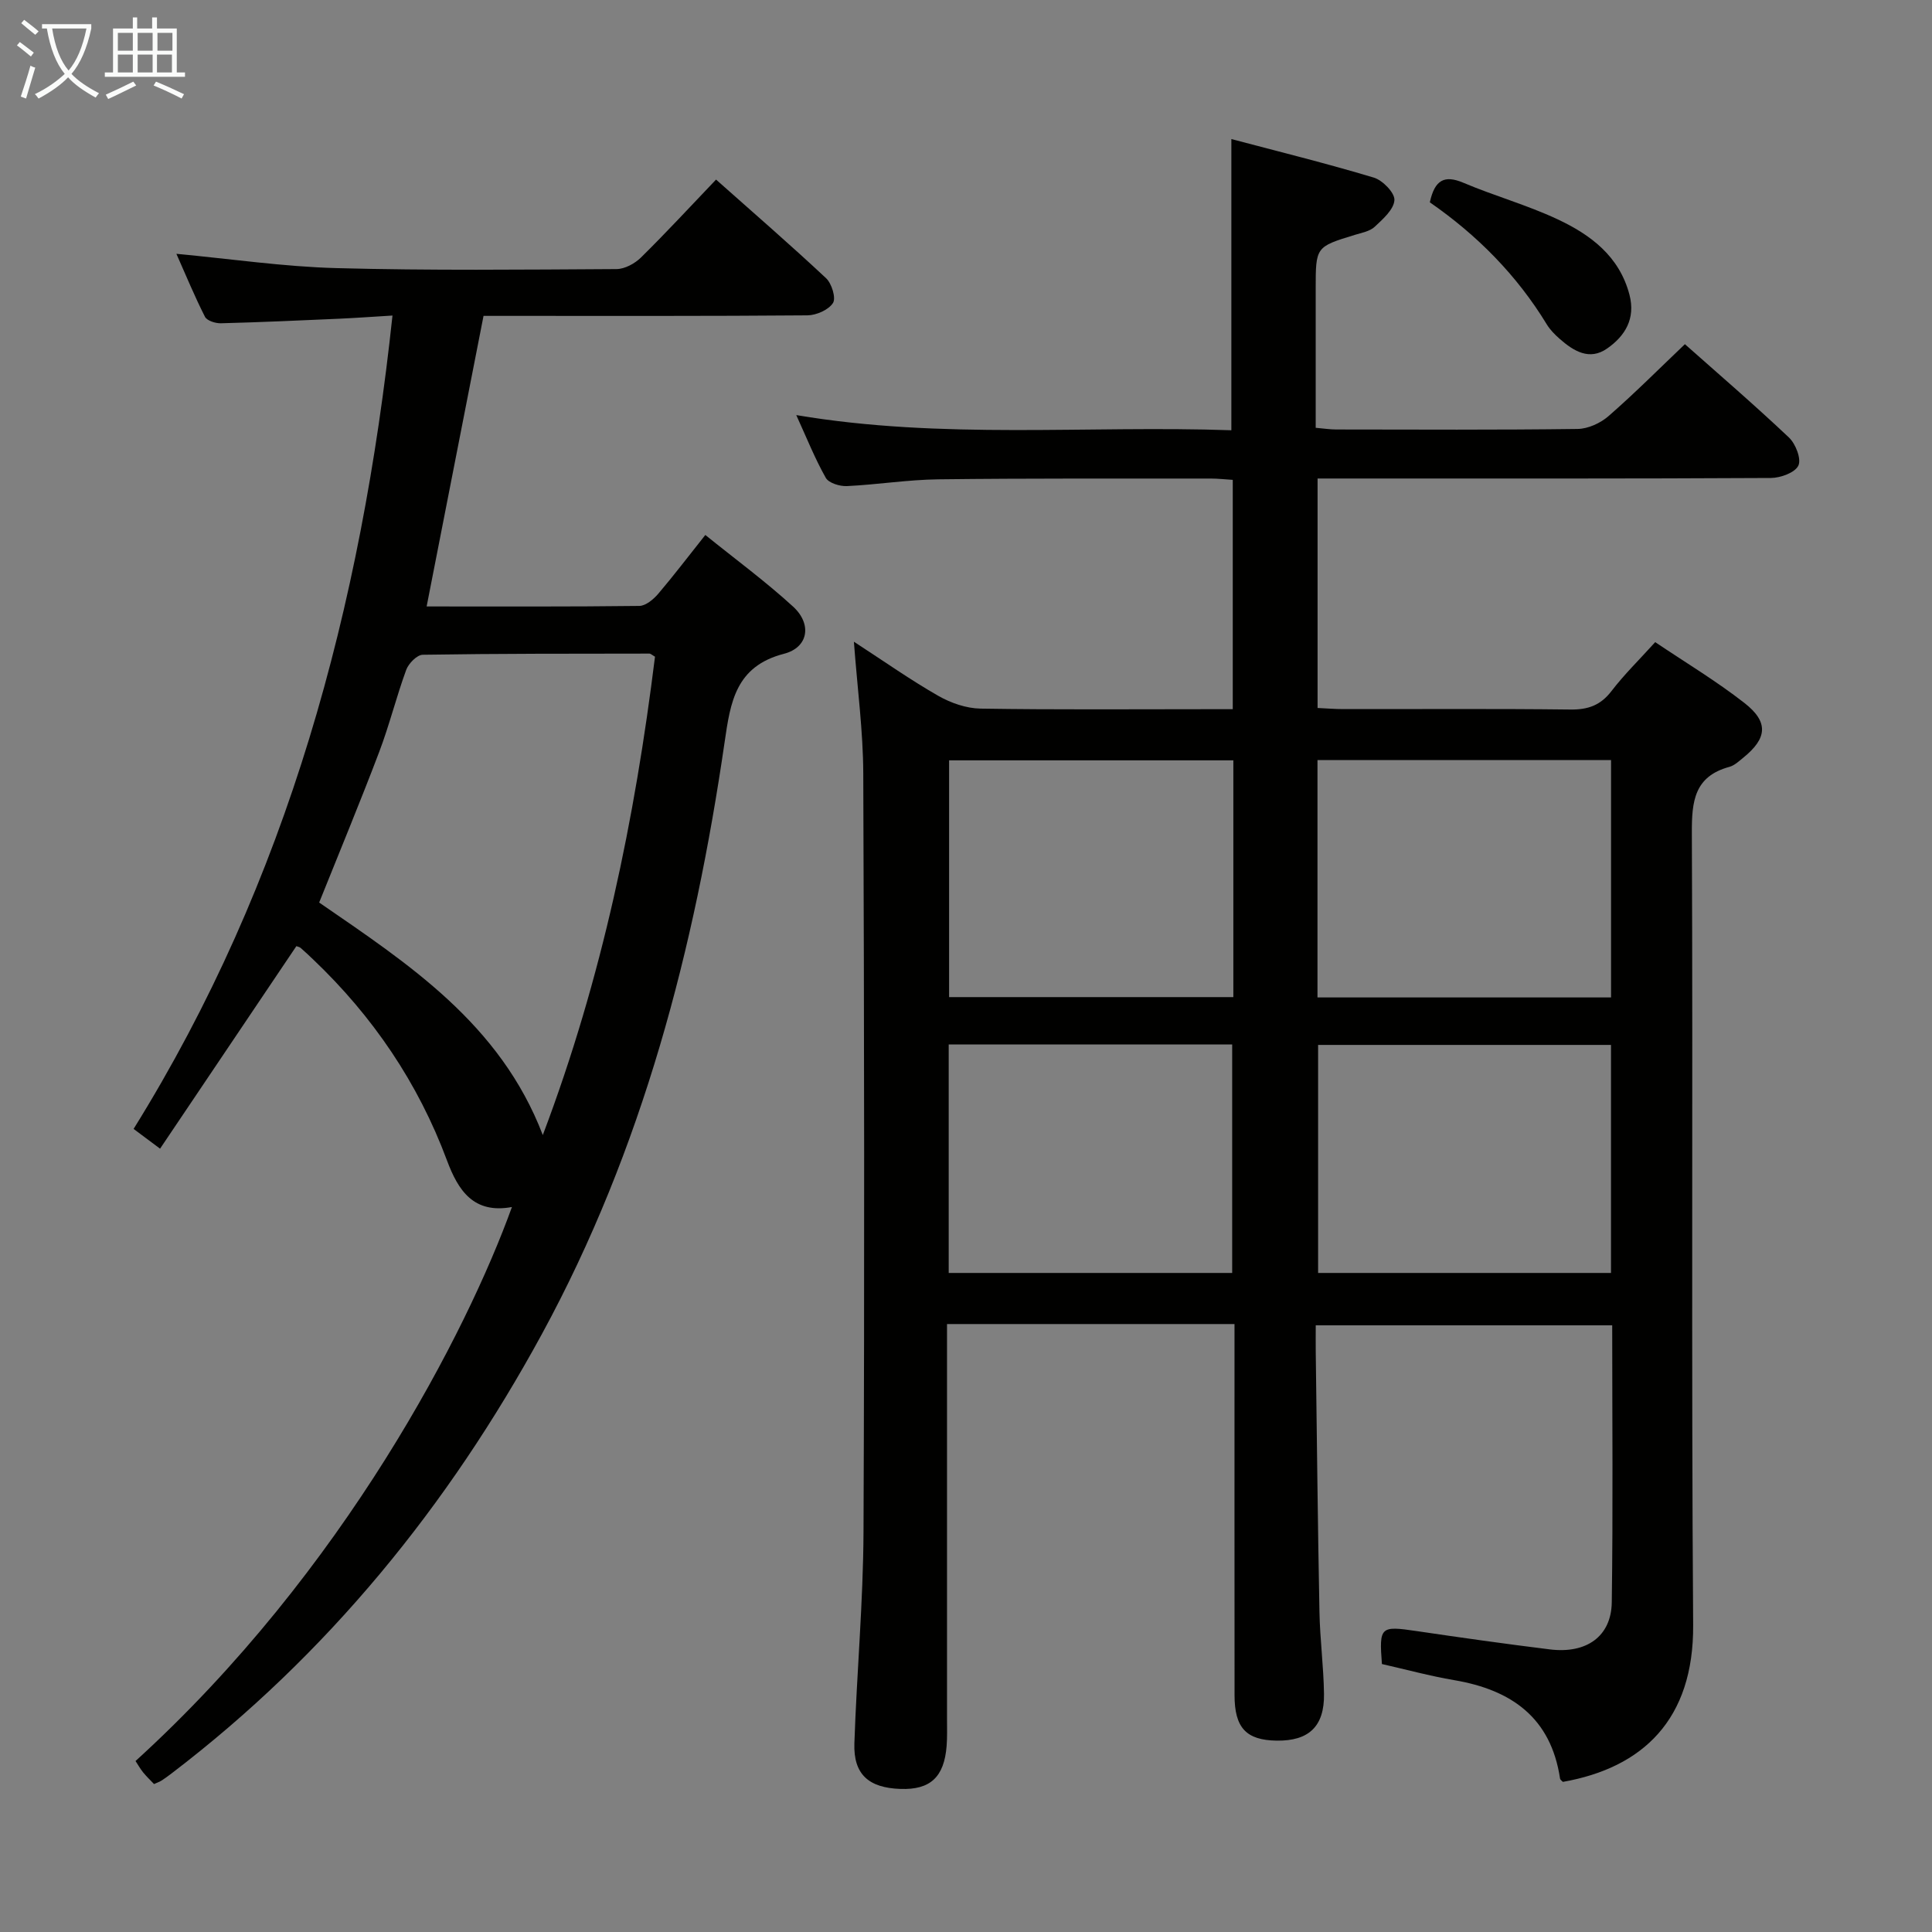 <svg enable-background="new 0 0 400 400" viewBox="0 0 400 400" xmlns="http://www.w3.org/2000/svg"><rect x="0" y="0" width="400" height="400" fill="#808080" stroke="none"/><g fill="#010100"><path d="m255.59 274.13c-20.13 0-39.44 0-59.52 0v5.35 76.49c0 1.83.06 3.67-.08 5.5-.51 6.47-3.39 9.12-9.55 8.91-6.61-.22-9.76-3.03-9.55-9.43.49-14.63 1.83-29.24 1.89-43.86.22-52.32.15-104.64-.05-156.97-.03-8.73-1.21-17.46-1.94-27.26 6.37 4.14 11.77 7.95 17.48 11.21 2.59 1.48 5.79 2.59 8.73 2.64 15.66.25 31.33.12 46.99.12h5.24c0-16.03 0-31.6 0-47.48-1.62-.1-3.07-.27-4.51-.27-18.83.02-37.66-.07-56.49.16-6.3.08-12.58 1.1-18.89 1.4-1.47.07-3.76-.63-4.37-1.71-2.26-4-3.97-8.3-6.11-12.99 30.3 5.11 60.24 2.1 90.08 3.14 0-20.22 0-39.8 0-60.29 9.63 2.55 19.63 5.02 29.49 7.98 1.83.55 4.36 3.15 4.27 4.66-.12 1.94-2.38 3.93-4.08 5.52-1.01.95-2.69 1.24-4.12 1.68-8.1 2.48-8.1 2.47-8.1 11.21v28.73c1.71.15 2.98.35 4.24.35 16.66.02 33.33.11 49.99-.11 2.17-.03 4.74-1.21 6.41-2.67 5.38-4.69 10.43-9.76 15.8-14.88 6.99 6.2 14.42 12.59 21.54 19.32 1.39 1.31 2.61 4.46 1.95 5.82-.71 1.47-3.7 2.55-5.7 2.56-29.16.16-58.32.11-87.48.11-1.99 0-3.98 0-6.36 0v47.51c1.81.08 3.56.23 5.32.23 15.66.02 31.33-.1 46.99.09 3.67.05 6.27-.86 8.54-3.82 2.62-3.42 5.73-6.46 9.05-10.13 6.23 4.19 12.63 8.03 18.47 12.59 5.07 3.95 4.72 7.32-.22 11.32-.9.73-1.83 1.62-2.89 1.91-7.27 1.98-7.8 7.13-7.77 13.69.24 54.66-.13 109.31.27 163.97.14 19.62-10.45 29.57-26.97 32.49-.18-.2-.55-.42-.59-.69-1.89-12.62-10.07-18.36-21.9-20.37-5.04-.86-10-2.21-14.98-3.34-.59-7.75-.32-7.93 7.14-6.83 9.2 1.36 18.41 2.66 27.63 3.8 7.59.94 12.72-2.69 12.82-9.75.27-18.98.09-37.96.09-57.35-20.44 0-40.63 0-61.38 0 0 1.87-.02 3.67 0 5.46.24 17.98.42 35.96.77 53.93.11 5.64.86 11.28.94 16.92.1 6.75-3.15 9.77-9.79 9.68-6.32-.09-8.73-2.65-8.73-9.41-.02-23.5-.01-46.99-.01-70.49 0-1.95 0-3.91 0-6.35zm77.96-116.77c-20.4 0-40.57 0-60.78 0v49.15h60.78c0-16.52 0-32.74 0-49.15zm-78.2.06c-19.98 0-39.54 0-58.85 0v49.02h58.85c0-16.48 0-32.59 0-49.02zm78.19 106.13c0-16.07 0-31.5 0-47.21-20.36 0-40.43 0-60.64 0v47.21zm-137.12-47.31v47.31h58.69c0-15.93 0-31.59 0-47.31-19.76 0-39.04 0-58.69 0z"/><path d="m105.99 249.9c-7.92 1.46-11.12-3.39-13.45-9.65-5.97-16.03-15.34-29.84-27.72-41.62-.84-.8-1.69-1.61-2.57-2.37-.23-.2-.58-.25-.89-.37-9.35 13.88-18.69 27.77-28.22 41.93-2.17-1.62-3.6-2.69-5.48-4.09 31.98-51.43 47.15-108.05 53.6-168.4-4 .24-7.54.5-11.09.66-8.14.36-16.29.73-24.43.94-1.12.03-2.88-.52-3.3-1.34-2.15-4.23-3.96-8.63-5.92-13.04 11.42 1.07 22.26 2.67 33.13 2.96 19.32.52 38.66.31 57.99.2 1.71-.01 3.79-1.14 5.06-2.39 5.2-5.12 10.15-10.49 15.55-16.14 7.76 6.9 15.4 13.51 22.77 20.41 1.18 1.1 2.1 4.11 1.44 5.14-.92 1.43-3.44 2.54-5.29 2.56-20.5.17-41 .11-61.5.11-1.96 0-3.93 0-5.56 0-3.99 20.39-7.87 40.17-11.78 60.16 14.77 0 29.41.07 44.04-.11 1.32-.02 2.91-1.35 3.89-2.49 3.23-3.79 6.24-7.76 9.77-12.2 6.2 5.01 12.47 9.61 18.18 14.84 3.93 3.6 3.18 8.45-1.9 9.76-10.01 2.59-11.08 10-12.28 18.25-6.23 42.82-16.98 84.27-37.84 122.6-19.36 35.55-44.36 66.31-76.66 90.95-.66.5-1.33 1-2.02 1.45-.41.26-.88.42-1.62.76-.74-.78-1.55-1.55-2.25-2.41-.6-.74-1.07-1.59-1.58-2.36 43.3-39.39 68.7-89.1 77.93-114.7zm29.62-113.94c-.6-.34-.89-.64-1.17-.64-15.64.02-31.28-.01-46.92.24-1.19.02-2.93 1.8-3.42 3.13-2.05 5.6-3.48 11.44-5.6 17.01-3.93 10.36-8.18 20.59-12.42 31.16 18.36 12.65 37.45 25.01 46.3 48.14 12.33-32.58 19.08-65.56 23.23-99.04z"/><path d="m296.03 41.89c1.02-4.67 3.03-5.71 6.95-4.05 6.39 2.71 13.15 4.59 19.43 7.53 6.87 3.21 12.87 7.65 14.96 15.68 1.28 4.93-.91 8.5-4.61 11.09-3.67 2.58-6.95.56-9.84-1.98-.99-.87-1.97-1.85-2.65-2.96-6.22-10.23-14.46-18.54-24.24-25.31z"/></g><path d="m6.4 11.7c-1-.8-1.9-1.6-2.9-2.3l.6-.7c.9.7 1.9 1.4 2.9 2.2zm-2.1 8.3c.7-2.1 1.4-4.2 2-6.4.2.1.6.3 1 .4-.7 2.3-1.3 4.4-1.9 6.4zm3-12.8c-1.1-.9-2.1-1.7-2.9-2.4l.6-.7c1 .8 2 1.5 3 2.4zm1.4-1.3v-.9h10.2v.9c-.9 4.2-2.3 7.3-4.1 9.4 1.3 1.4 3.2 2.7 5.7 4-.2.2-.4.5-.7.9-2.5-1.4-4.4-2.7-5.7-4.2-1.4 1.5-3.5 3-6.1 4.4 0 0 0 0-.1-.1-.3-.4-.5-.7-.7-.8 2.7-1.3 4.7-2.8 6.2-4.2-1.8-2.2-3-5.3-3.7-9.4zm9.2 0h-7.1c.6 3.8 1.7 6.7 3.4 8.7 1.7-2 2.9-4.8 3.7-8.7z" fill="#fafbfa"/><path d="m31.6 3.6h.9v2.3h4.1v9.1h1.7v.9h-16.6v-.9h1.7v-9.1h4.1v-2.3h.9v2.3h3.1v-2.3zm-4 13.3.6.8c-1.9.9-3.8 1.9-5.8 2.8-.2-.3-.3-.6-.5-.9 2-.9 3.9-1.8 5.7-2.7zm-3.2-10.1v3.7h3.1v-3.7zm0 4.5v3.7h3.1v-3.7zm4.1-4.5v3.7h3.1v-3.7zm0 4.5v3.7h3.1v-3.7zm9.1 9.1c-2.1-1.1-4.1-2-5.8-2.7l.5-.8c2.2.9 4.1 1.8 5.8 2.6zm-1.9-13.6h-3.1v3.7h3.1zm-3.2 4.5v3.7h3.1v-3.7z" fill="#fafbfa"/></svg>